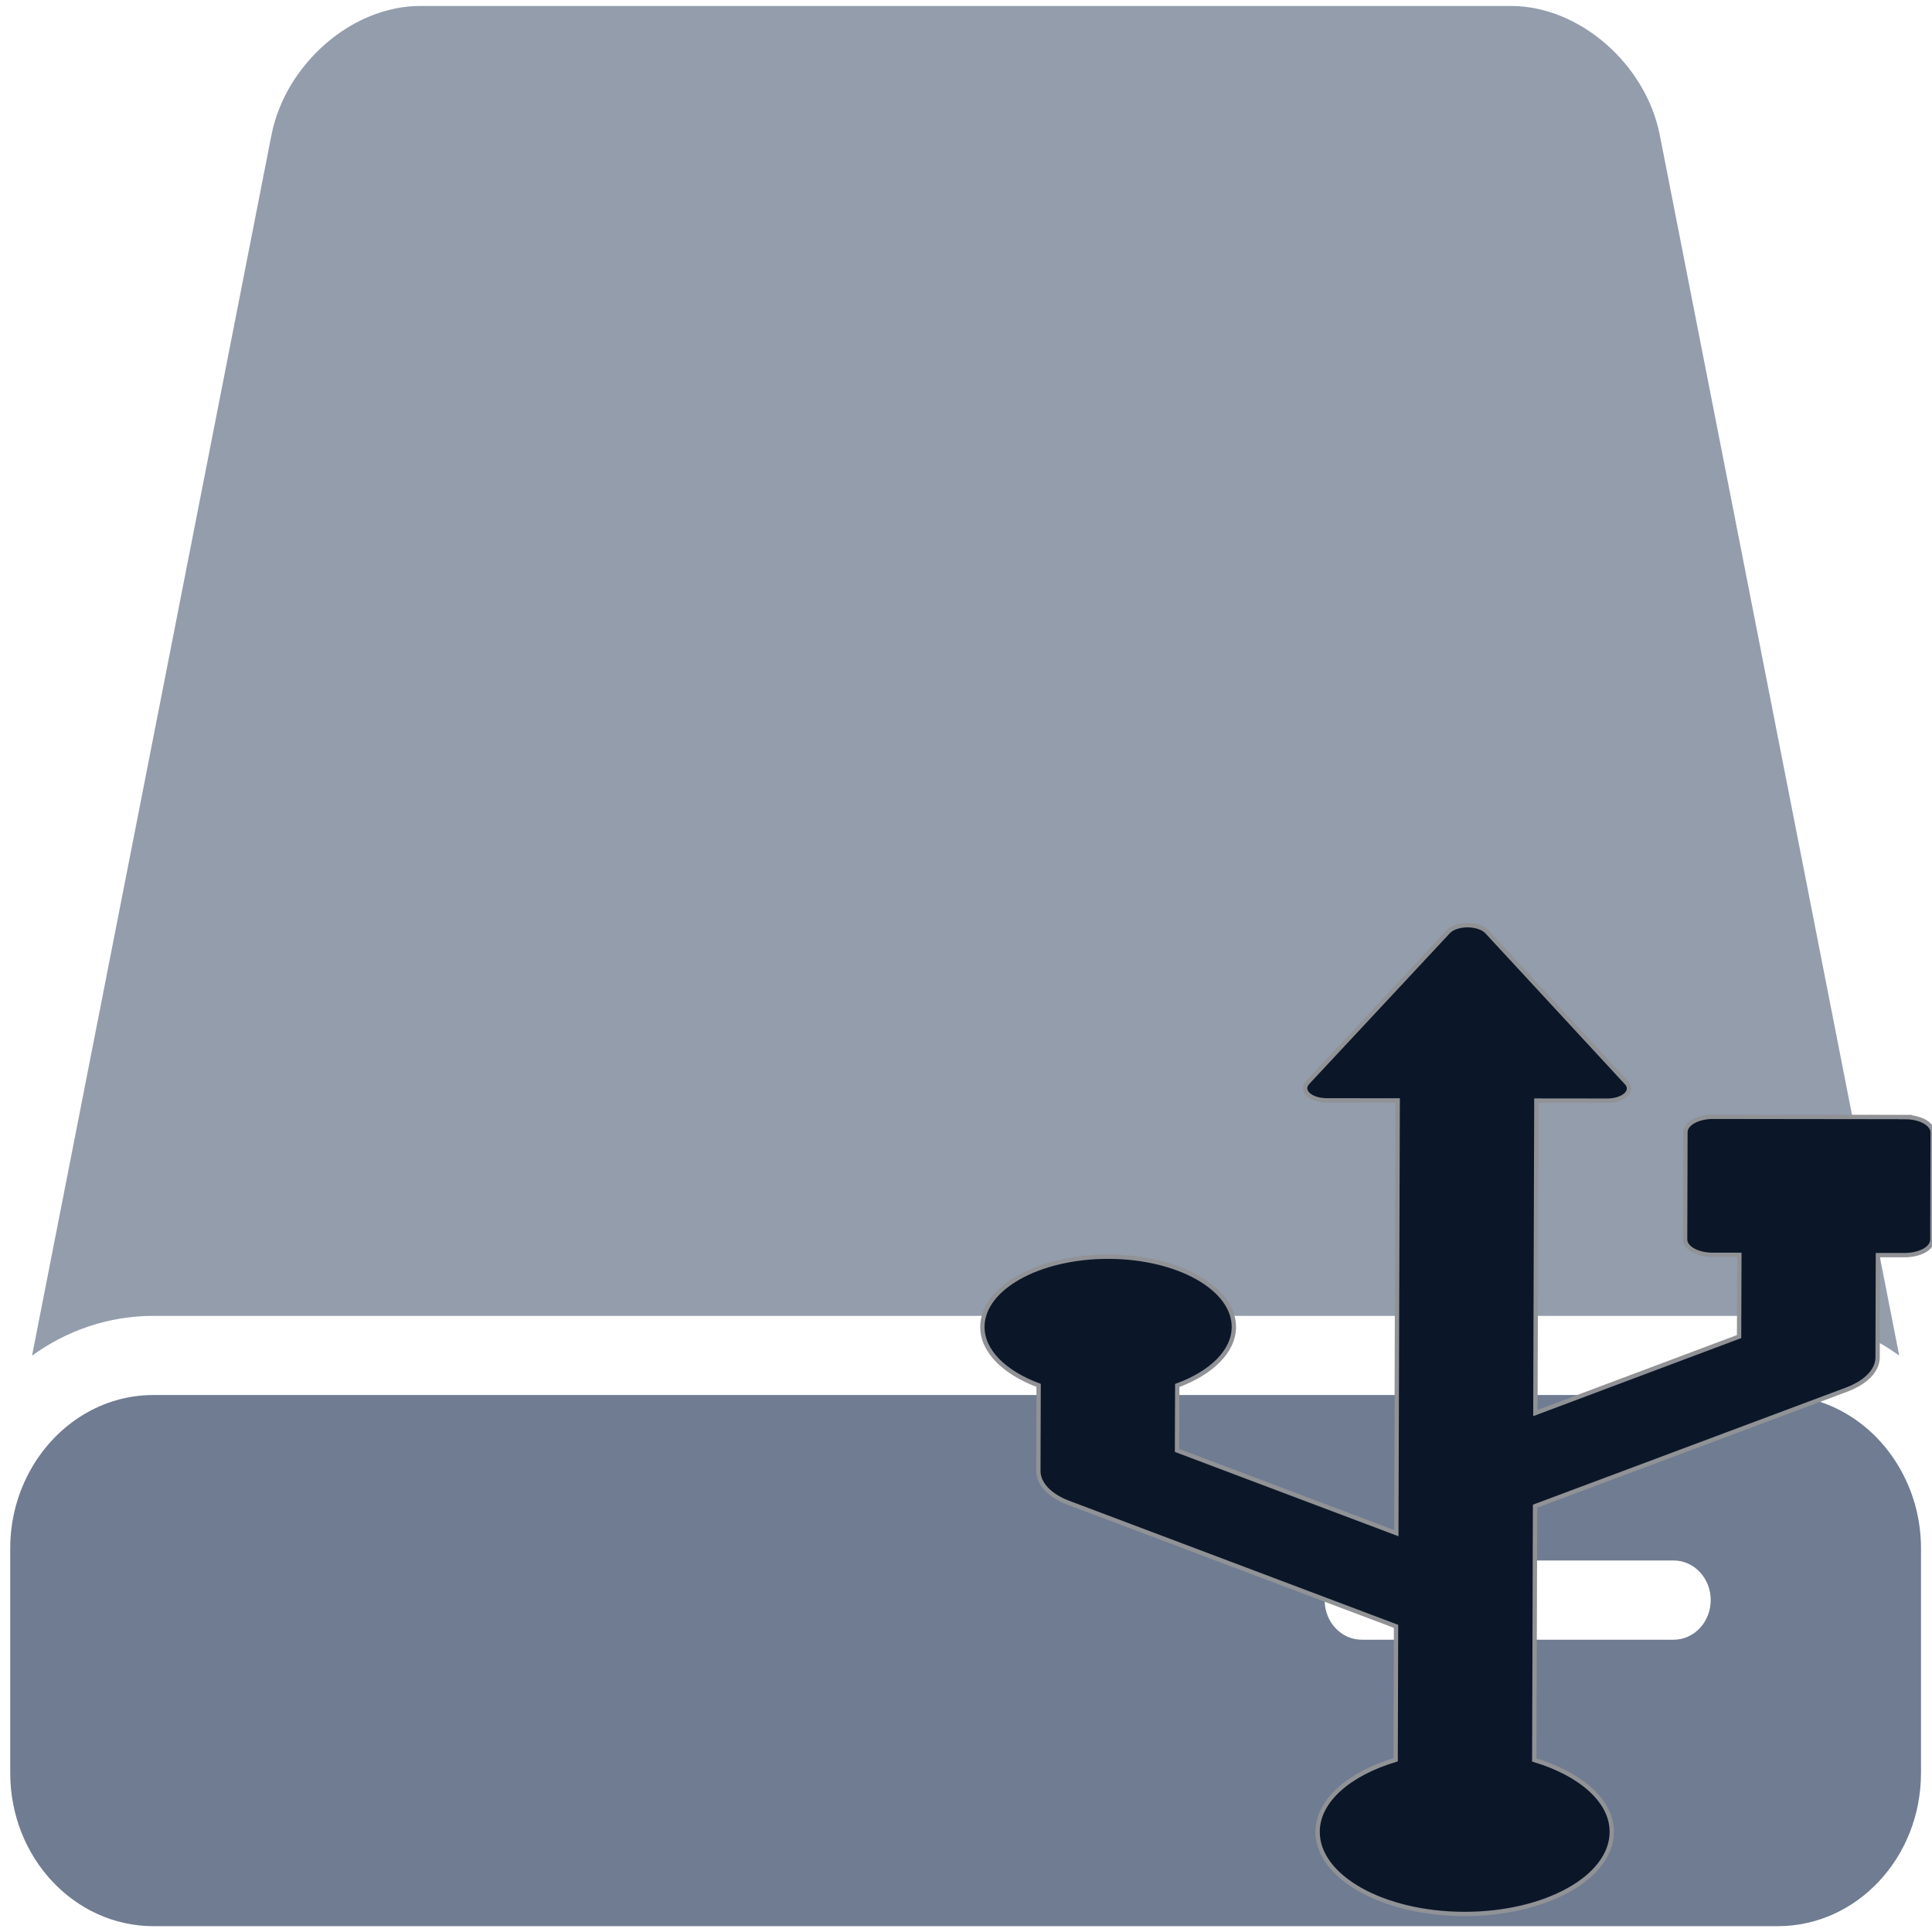 <?xml version="1.0" encoding="UTF-8" standalone="no"?>
<svg
   xmlns:dc="http://purl.org/dc/elements/1.1/"
   xmlns:cc="http://creativecommons.org/ns#"
   xmlns:rdf="http://www.w3.org/1999/02/22-rdf-syntax-ns#"
   xmlns:svg="http://www.w3.org/2000/svg"
   xmlns="http://www.w3.org/2000/svg"
   xmlns:sodipodi="http://sodipodi.sourceforge.net/DTD/sodipodi-0.dtd"
   xmlns:inkscape="http://www.inkscape.org/namespaces/inkscape"
   viewBox="0 0 48 48"
   id="svg2"
   version="1.1"
   inkscape:version="0.91 r13725"
   sodipodi:docname="usb-creator-kde.svg">
  <sodipodi:namedview
     pagecolor="#ffffff"
     bordercolor="#666666"
     borderopacity="1"
     objecttolerance="10"
     gridtolerance="10"
     guidetolerance="10"
     inkscape:pageopacity="0"
     inkscape:pageshadow="2"
     inkscape:window-width="1280"
     inkscape:window-height="694"
     id="namedview54"
     showgrid="false"
     inkscape:zoom="4.9166667"
     inkscape:cx="-11.59322"
     inkscape:cy="24"
     inkscape:window-x="0"
     inkscape:window-y="0"
     inkscape:window-maximized="1"
     inkscape:current-layer="svg2" />
  <defs
     id="defs4">
    <linearGradient
       gradientTransform="matrix(0.849,0,0,1.68,-357.977,-869.359)"
       gradientUnits="userSpaceOnUse"
       y2="543.09"
       x2="0"
       y1="544.15"
       id="3">
      <stop
         stop-color="#1e56e6"
         id="stop7" />
      <stop
         offset="1"
         stop-color="#1f9aed"
         id="stop9" />
    </linearGradient>
    <linearGradient
       gradientUnits="userSpaceOnUse"
       y2="6.259"
       x2="0"
       y1="9.824"
       id="2"
       gradientTransform="matrix(1,0,0,1,51.629,35.882)">
      <stop
         stop-color="#040404"
         id="stop12" />
      <stop
         offset="1"
         stop-color="#121212"
         stop-opacity=".908"
         id="stop14" />
    </linearGradient>
    <linearGradient
       gradientUnits="userSpaceOnUse"
       y2="-34.576"
       x2="-28.18"
       y1="2.947"
       x1="-28.387"
       id="0"
       gradientTransform="matrix(1,0,0,1,51.629,35.882)">
      <stop
         stop-color="#b6b9bf"
         id="stop17" />
      <stop
         offset="1"
         stop-color="#dddfe2"
         id="stop19" />
    </linearGradient>
    <linearGradient
       gradientTransform="matrix(0.417,0,0,0.41,-3.71,-0.769)"
       x2="122.72"
       x1="10.09"
       gradientUnits="userSpaceOnUse"
       id="1">
      <stop
         stop-color="#1a1a1a"
         id="stop22" />
      <stop
         offset=".111"
         stop-color="#2c2c2e"
         id="stop24" />
      <stop
         offset=".29"
         stop-color="#2b2b2d"
         id="stop26" />
      <stop
         offset=".512"
         stop-color="#2a2b2d"
         id="stop28" />
      <stop
         offset=".752"
         stop-color="#2b2b2d"
         id="stop30" />
      <stop
         offset=".897"
         stop-color="#323232"
         id="stop32" />
      <stop
         offset="1"
         stop-color="#171717"
         id="stop34" />
    </linearGradient>
  </defs>
  <g
     id="g4209"
     transform="matrix(1.069,0,0,1.443,53.235,-5.054)">
    <path
       style="fill:#939dac"
       inkscape:connector-curvature="0"
       id="path7"
       d="m -8.482,26.157 c 1.045,0 2.017,0.253 2.823,0.685 L -11.223,5.83 C -11.548,4.601 -13.097,3.605 -14.682,3.605 l -25.349,0 c -1.585,0 -3.134,0.997 -3.46,2.226 l -5.563,21.012 c 0.807,-0.433 1.778,-0.685 2.823,-0.685 l 37.748,0 0,0 z" />
    <path
       style="fill:#6f7c91"
       inkscape:connector-curvature="0"
       id="path9"
       d="m -46.23,36.666 37.748,0 c 1.839,0 3.329,-1.181 3.329,-2.638 l 0,-3.869 c 0,-0.518 -0.191,-0.999 -0.517,-1.407 -0.59,-0.739 -1.628,-1.231 -2.813,-1.231 l -37.748,0 c -1.185,0 -2.222,0.492 -2.813,1.231 -0.325,0.407 -0.517,0.889 -0.517,1.407 l 0,3.869 c 0,1.457 1.491,2.638 3.329,2.638 z m 35.329,-4.932 -7.251,0 c -0.476,0 -0.861,-0.305 -0.861,-0.682 0,-0.377 0.385,-0.682 0.861,-0.682 l 7.251,0 c 0.476,0 0.861,0.305 0.861,0.682 0,0.377 -0.386,0.682 -0.861,0.682 z" />
  </g>
  <path
     style="fill:#0b1728;stroke:#909296;stroke-width:0.108"
     inkscape:connector-curvature="0"
     id="path52"
     d="m 47.335,27.752 -4.774,-0.006 c -0.181,0 -0.356,0.04 -0.485,0.111 -0.128,0.072 -0.202,0.168 -0.202,0.27 l -0.008,2.666 c -1.36e-4,0.212 0.305,0.383 0.683,0.383 l 0.665,0 -0.007,2.031 -5.061,1.899 0.025,-7.762 1.76,0.002 c 0.19,0 0.364,-0.055 0.462,-0.145 0.098,-0.091 0.106,-0.202 0.02,-0.296 l -3.471,-3.756 c -0.093,-0.1 -0.278,-0.162 -0.48,-0.163 -0.202,0 -0.387,0.062 -0.48,0.162 l -3.496,3.749 c -0.087,0.094 -0.08,0.206 0.016,0.296 0.098,0.091 0.274,0.145 0.462,0.145 l 1.761,0.002 -0.034,10.75 -5.448,-2.055 0.005,-1.613 c 0.845,-0.311 1.404,-0.845 1.407,-1.452 0.003,-0.964 -1.393,-1.746 -3.121,-1.748 -1.725,-0.002 -3.125,0.778 -3.127,1.742 -0.003,0.607 0.555,1.142 1.397,1.455 l -0.007,2.124 c -1.36e-4,0.32 0.282,0.62 0.759,0.798 l 8.128,3.065 -0.01,3.315 c -1.147,0.343 -1.936,1.01 -1.939,1.787 -0.003,1.127 1.629,2.042 3.647,2.044 2.02,0.002 3.659,-0.91 3.662,-2.037 0.003,-0.778 -0.783,-1.445 -1.926,-1.79 l 0.02,-6.304 7.748,-2.899 c 0.093,-0.035 0.179,-0.075 0.256,-0.118 0.32,-0.178 0.506,-0.422 0.506,-0.679 l 0.008,-2.542 0.667,0 c 0.181,0 0.356,-0.041 0.484,-0.111 0.128,-0.072 0.2,-0.168 0.202,-0.27 l 0.007,-2.666 c 1.36e-4,-0.212 -0.304,-0.383 -0.683,-0.383 z" />
</svg>
